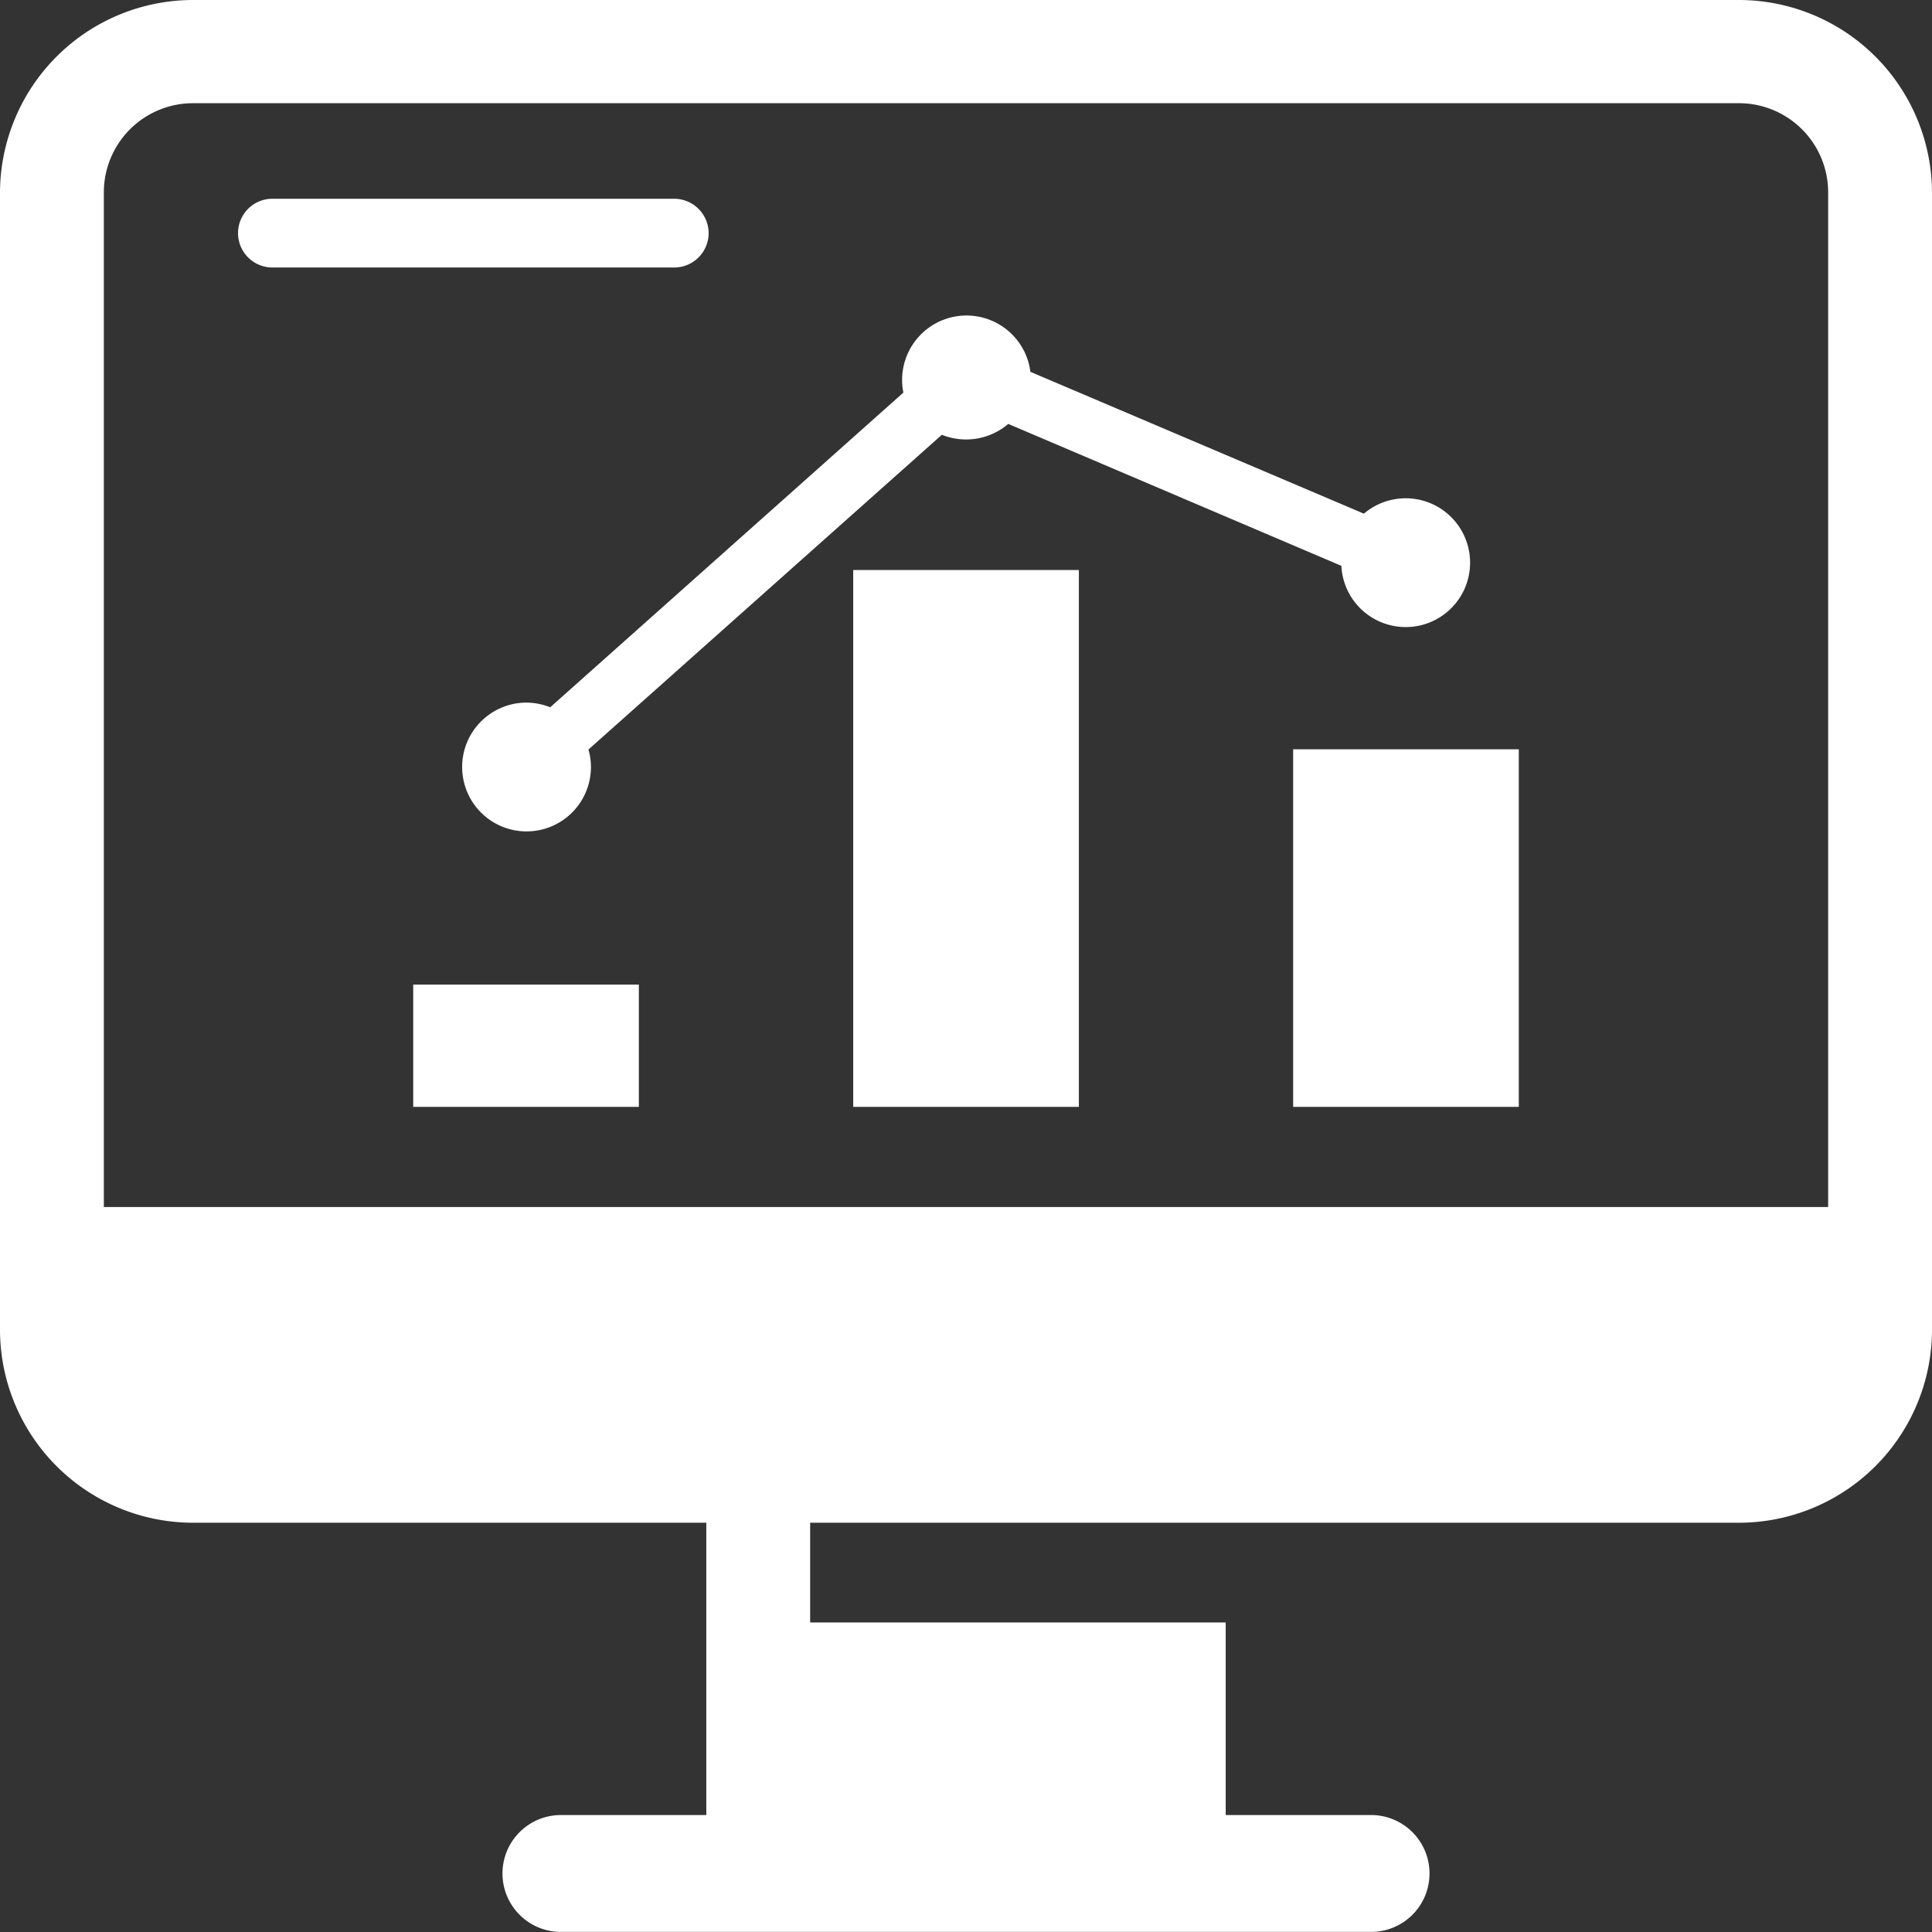 <svg id="icon_monitoring" data-name="icon monitoring" xmlns="http://www.w3.org/2000/svg" xmlns:xlink="http://www.w3.org/1999/xlink" width="24" height="24" viewBox="0 0 24 24">
  <rect x="0" y="0" width="24" height="24" fill="#333333" stroke="none"/>
  <defs>
    <clipPath id="clip-path">
      <rect id="사각형_14" data-name="사각형 14" width="24" height="24" fill="#fff"/>
    </clipPath>
  </defs>
  <g id="그룹_13" data-name="그룹 13" clip-path="url(#clip-path)">
    <path id="패스_23" data-name="패스 23" d="M21.6,0H2.4A2.4,2.4,0,0,0,0,2.384V16.532a2.4,2.4,0,0,0,2.4,2.384H8.774v3.631H6.968a.726.726,0,1,0,0,1.452H17.032a.726.726,0,1,0,0-1.452H15.226V20.155H10.064V18.916H21.6A2.4,2.4,0,0,0,24,16.532V2.384A2.4,2.4,0,0,0,21.6,0m1.11,14.994H1.29V2.384A1.108,1.108,0,0,1,2.4,1.282H21.6a1.108,1.108,0,0,1,1.11,1.1Z" transform="translate(0 0)" fill="#fff"/>
    <path id="패스_24" data-name="패스 24" d="M14.165,7.428A.429.429,0,0,0,13.735,7H8.746a.427.427,0,1,0,0,.854h4.989a.428.428,0,0,0,.43-.427" transform="translate(-5.362 -4.531)" fill="#fff"/>
    <rect id="사각형_11" data-name="사각형 11" width="2.803" height="1.519" transform="translate(5.133 12.231)" fill="#fff"/>
    <rect id="사각형_12" data-name="사각형 12" width="2.803" height="6.669" transform="translate(10.599 7.081)" fill="#fff"/>
    <rect id="사각형_13" data-name="사각형 13" width="2.803" height="4.442" transform="translate(16.064 9.308)" fill="#fff"/>
    <path id="패스_25" data-name="패스 25" d="M17.235,15.867a.811.811,0,0,0-.3-.058.8.8,0,1,0,.806.8.781.781,0,0,0-.031-.217l4.39-3.91a.807.807,0,0,0,.825-.135l4.138,1.763a.8.8,0,1,0,.28-.648L23.2,11.7a.8.8,0,1,0-1.578.258Z" transform="translate(-10.4 -7.081)" fill="#fff"/>
  </g>
</svg>
